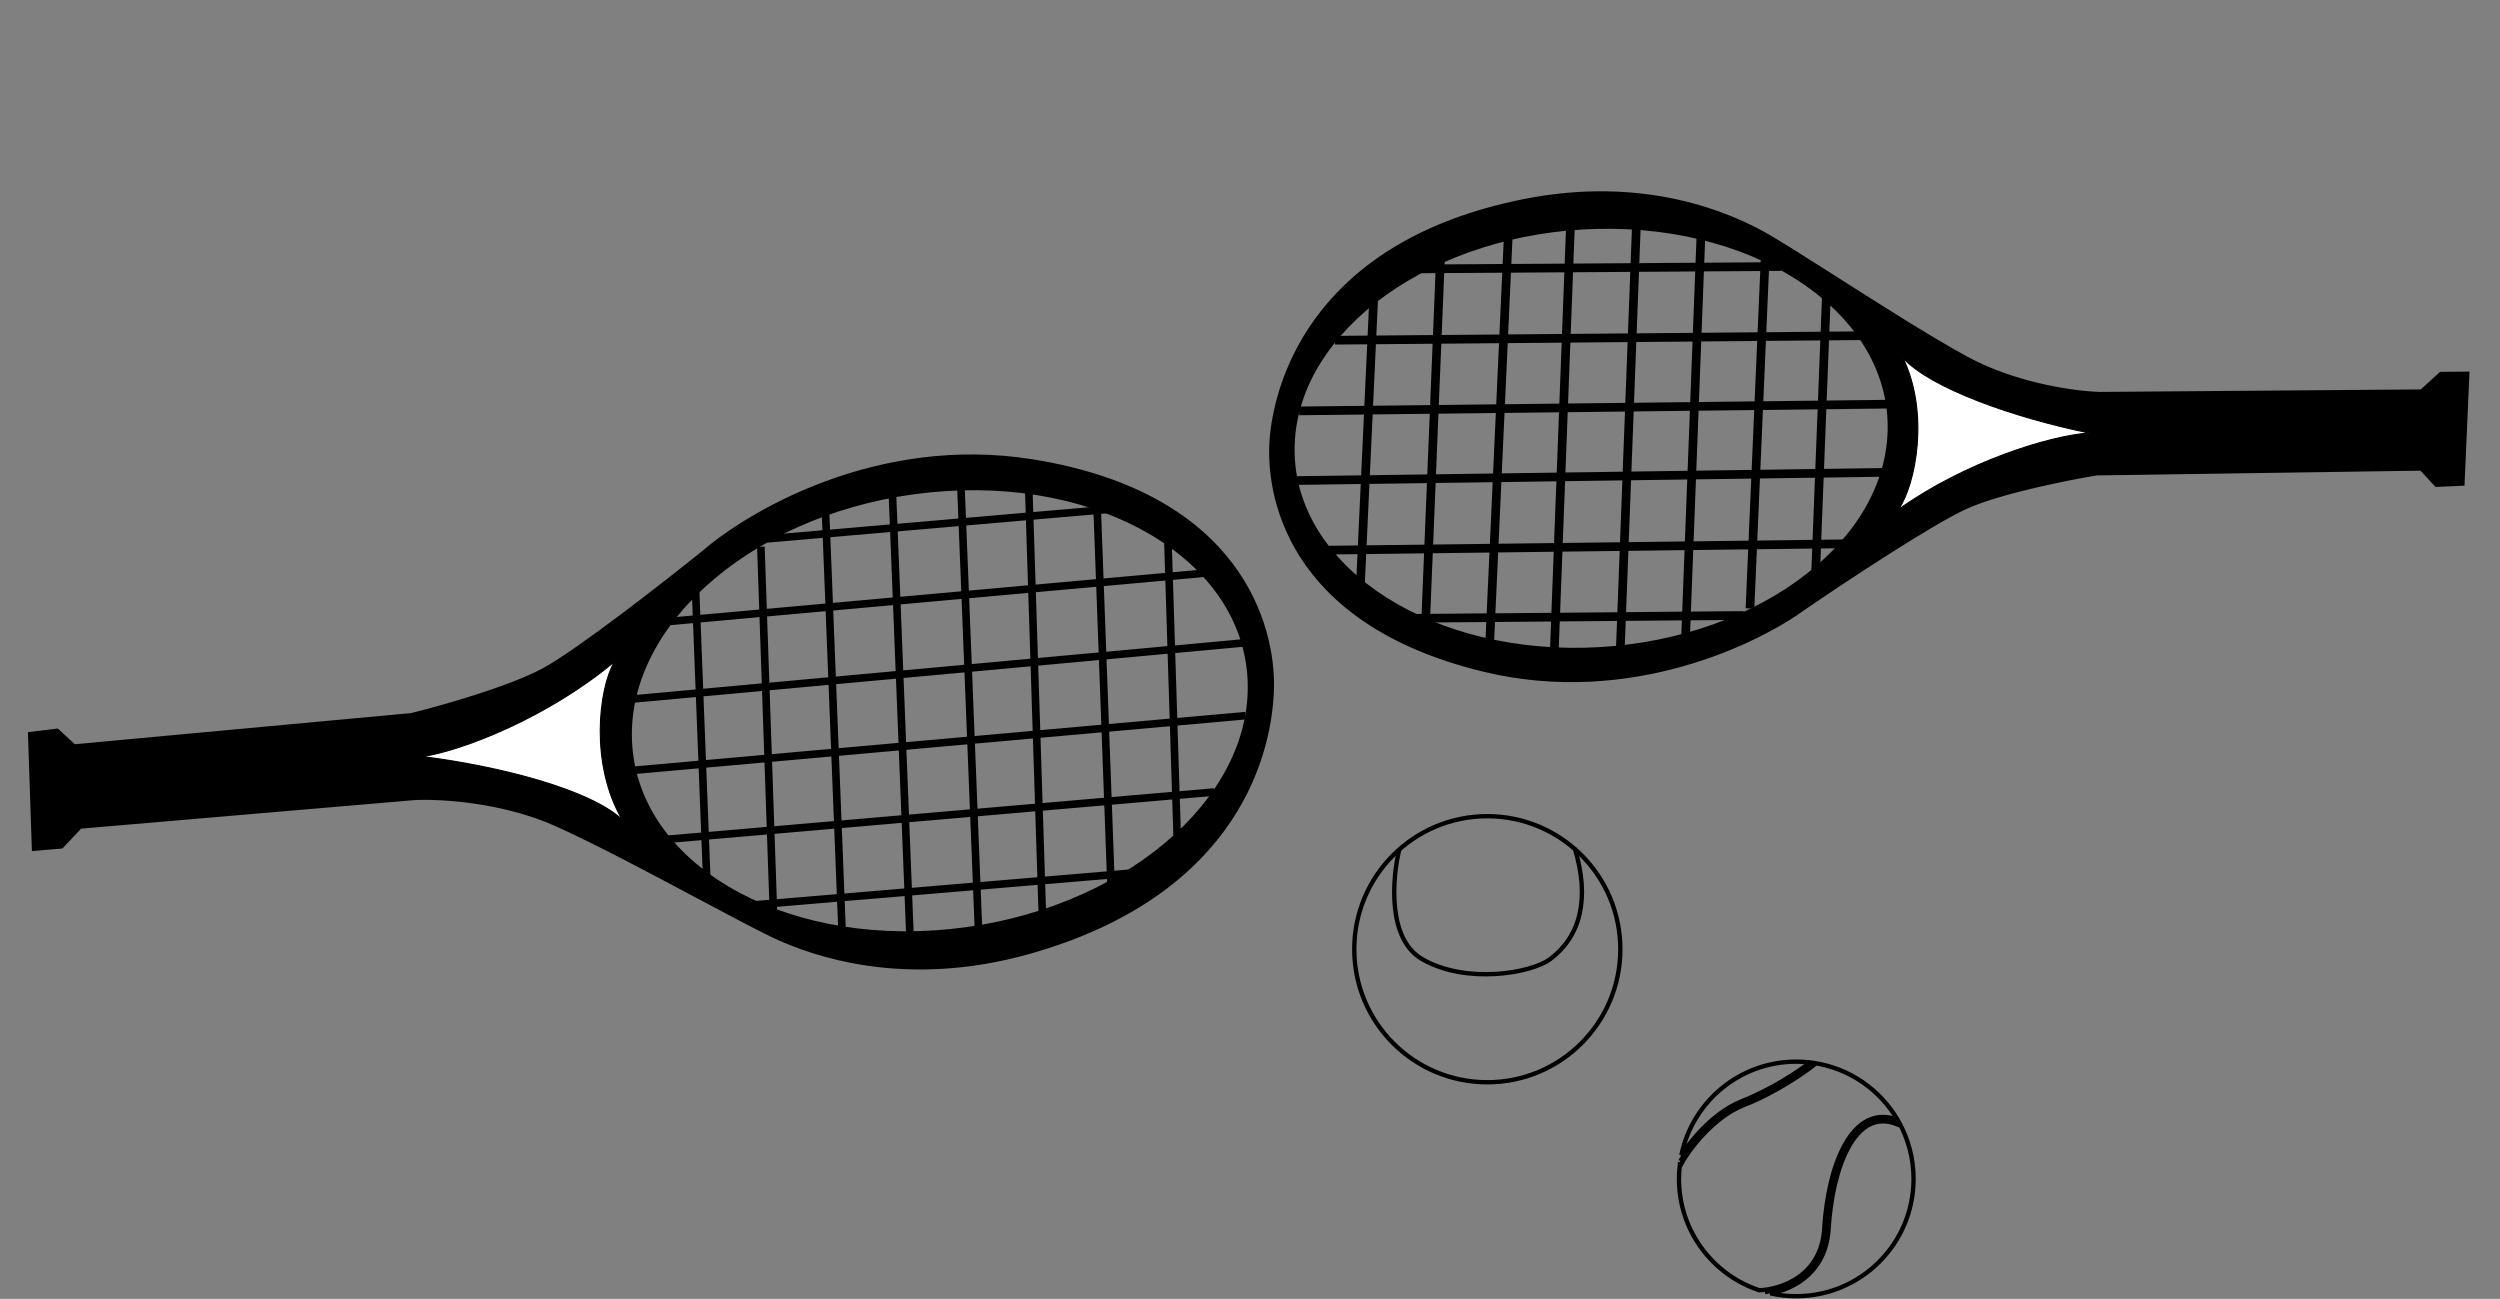<svg width="2302" height="1196" viewBox="0 0 2302 1196" fill="none" xmlns="http://www.w3.org/2000/svg">
<rect x="0" y="0" width="2302" height="1196" fill="#808080" stroke="none"/>
<path fill-rule="evenodd" clip-rule="evenodd" d="M2268.34 446.249L2272.88 343.172L2247.22 343.391L2229.41 359.572L1933.75 361.874C1911.9 361.375 1856.77 354.153 1811.02 329.266C1777.94 311.273 1730.37 280.983 1690.29 255.463C1661.08 236.86 1635.85 220.792 1623.11 213.87C1594.77 198.471 1516.22 161.486 1402.21 184.492C1212.76 222.72 1175.78 346.907 1170.36 400.924C1165.04 454.092 1184.58 573.449 1365.79 617.463C1501.91 650.523 1620.94 590.473 1662.61 559.739C1699.19 534.697 1780.1 481.157 1811.14 467.336C1842.18 453.515 1903.76 441.203 1930.67 436.775L2229.2 432.387L2243.08 447.381L2268.34 446.249ZM1739.11 397.566C1742.56 290.509 1622.7 206.417 1471.38 209.741C1320.06 213.066 1194.59 302.547 1191.14 409.604C1187.68 516.661 1307.55 600.753 1458.87 597.429C1610.18 594.104 1735.65 504.623 1739.11 397.566Z" fill="black"/>
<path d="M2272.88 343.172L2273.88 343.216L2273.92 342.163L2272.87 342.172L2272.88 343.172ZM2268.34 446.249L2268.39 447.248L2269.3 447.207L2269.34 446.293L2268.34 446.249ZM2247.22 343.391L2247.21 342.392L2246.83 342.395L2246.55 342.651L2247.22 343.391ZM2229.41 359.572L2229.42 360.572L2229.8 360.569L2230.09 360.312L2229.41 359.572ZM1933.75 361.874L1933.73 362.874L1933.74 362.875L1933.76 362.874L1933.75 361.874ZM1811.02 329.266L1811.49 328.388L1811.49 328.388L1811.02 329.266ZM1690.29 255.463L1690.83 254.62L1690.83 254.62L1690.29 255.463ZM1623.11 213.87L1622.63 214.748L1622.63 214.748L1623.11 213.87ZM1402.21 184.492L1402.41 185.472L1402.41 185.472L1402.21 184.492ZM1170.36 400.924L1171.36 401.024L1171.36 401.024L1170.36 400.924ZM1365.79 617.463L1365.56 618.434L1365.79 617.463ZM1662.61 559.739L1662.05 558.914L1662.03 558.924L1662.02 558.934L1662.61 559.739ZM1811.14 467.336L1810.74 466.422L1810.74 466.422L1811.14 467.336ZM1930.67 436.775L1930.65 435.775L1930.58 435.776L1930.51 435.788L1930.67 436.775ZM2229.2 432.387L2229.94 431.708L2229.63 431.381L2229.19 431.387L2229.2 432.387ZM2243.08 447.381L2242.34 448.06L2242.66 448.401L2243.12 448.38L2243.08 447.381ZM1471.38 209.741L1471.4 210.741L1471.4 210.741L1471.38 209.741ZM1739.11 397.566L1740.11 397.598L1740.11 397.598L1739.11 397.566ZM1191.14 409.604L1190.14 409.572L1190.14 409.572L1191.14 409.604ZM1458.87 597.429L1458.84 596.429L1458.84 596.429L1458.87 597.429ZM1932.21 399.325L1933.21 399.366L1933.21 399.366L1932.21 399.325ZM1751.64 328.401L1752.3 327.649L1750.73 328.82L1751.64 328.401ZM1746.42 471.554L1745.53 471.084L1746.99 472.374L1746.42 471.554ZM2271.88 343.128L2267.35 446.205L2269.34 446.293L2273.88 343.216L2271.88 343.128ZM2247.23 344.391L2272.88 344.172L2272.87 342.172L2247.21 342.392L2247.23 344.391ZM2230.09 360.312L2247.89 344.132L2246.55 342.651L2228.74 358.832L2230.09 360.312ZM1933.76 362.874L2229.42 360.572L2229.41 358.572L1933.74 360.874L1933.76 362.874ZM1810.54 330.145C1856.47 355.132 1911.78 362.372 1933.73 362.874L1933.77 360.875C1912.02 360.377 1857.06 353.174 1811.49 328.388L1810.54 330.145ZM1689.76 256.307C1729.82 281.819 1777.42 312.131 1810.54 330.145L1811.49 328.388C1778.45 310.415 1730.92 280.147 1690.83 254.62L1689.76 256.307ZM1622.63 214.748C1635.33 221.65 1660.52 237.691 1689.76 256.307L1690.83 254.62C1661.64 236.029 1636.36 219.935 1623.59 212.991L1622.63 214.748ZM1402.41 185.472C1516.1 162.531 1594.41 199.41 1622.63 214.748L1623.59 212.991C1595.14 197.531 1516.34 160.442 1402.01 183.512L1402.41 185.472ZM1171.36 401.024C1174.05 374.152 1184.6 329.798 1218.06 287.407C1251.5 245.034 1307.89 204.545 1402.41 185.472L1402.01 183.512C1307.08 202.668 1250.25 243.386 1216.49 286.168C1182.74 328.932 1172.09 373.68 1169.37 400.825L1171.36 401.024ZM1366.03 616.491C1275.63 594.534 1225.68 553.821 1198.97 512.087C1172.24 470.329 1168.71 427.436 1171.36 401.024L1169.37 400.825C1166.69 427.58 1170.26 470.949 1197.28 513.165C1224.32 555.404 1274.74 596.377 1365.56 618.434L1366.03 616.491ZM1662.02 558.934C1620.49 589.565 1501.76 649.457 1366.03 616.491L1365.56 618.434C1502.06 651.589 1621.4 591.38 1663.21 560.544L1662.02 558.934ZM1810.74 466.422C1795.14 473.368 1767.09 490.251 1738.42 508.486C1709.73 526.736 1680.34 546.388 1662.05 558.914L1663.18 560.564C1681.46 548.048 1710.82 528.409 1739.49 510.173C1768.18 491.922 1796.11 475.125 1811.55 468.25L1810.74 466.422ZM1930.51 435.788C1903.61 440.215 1841.91 452.542 1810.74 466.422L1811.55 468.25C1842.46 454.488 1903.91 442.192 1930.83 437.762L1930.51 435.788ZM2229.19 431.387L1930.65 435.775L1930.68 437.775L2229.22 433.387L2229.19 431.387ZM2243.81 446.702L2229.94 431.708L2228.47 433.067L2242.34 448.06L2243.81 446.702ZM2268.3 445.25L2243.03 446.382L2243.12 448.38L2268.39 447.248L2268.3 445.25ZM1471.4 210.741C1546.88 209.083 1614.46 229.229 1662.71 263.079C1710.96 296.927 1739.82 344.424 1738.11 397.534L1740.11 397.598C1741.85 343.651 1712.51 295.573 1663.86 261.442C1615.21 227.313 1547.2 207.075 1471.36 208.741L1471.4 210.741ZM1192.14 409.637C1193.85 356.509 1225.85 307.634 1276.39 271.587C1326.93 235.546 1395.92 212.399 1471.4 210.741L1471.36 208.741C1395.51 210.408 1326.12 233.664 1275.23 269.959C1224.34 306.249 1191.88 355.642 1190.14 409.572L1192.14 409.637ZM1458.84 596.429C1383.37 598.087 1315.79 577.941 1267.53 544.091C1219.29 510.243 1190.42 462.746 1192.14 409.637L1190.14 409.572C1188.4 463.519 1217.73 511.597 1266.39 545.728C1315.03 579.857 1383.05 600.095 1458.89 598.429L1458.84 596.429ZM1738.11 397.534C1736.39 450.661 1704.4 499.536 1653.85 535.583C1603.32 571.624 1534.32 594.771 1458.84 596.429L1458.89 598.429C1534.73 596.762 1604.12 573.506 1655.02 537.211C1705.9 500.921 1738.37 451.528 1740.11 397.598L1738.11 397.534ZM1932.75 361.833L1931.21 399.284L1933.21 399.366L1934.75 361.916L1932.75 361.833ZM1931.21 399.284L1929.67 436.734L1931.67 436.816L1933.21 399.366L1931.21 399.284ZM1932.41 398.345C1910.76 393.902 1875.74 385.026 1841.11 372.847C1806.45 360.655 1772.31 345.2 1752.3 327.649L1750.98 329.152C1771.3 346.976 1805.76 362.532 1840.45 374.733C1875.18 386.947 1910.28 395.845 1932.01 400.304L1932.41 398.345ZM1750.73 328.82C1761.64 352.437 1775.9 414.035 1745.53 471.084L1747.3 472.024C1778.06 414.246 1763.63 351.955 1752.55 327.981L1750.73 328.82ZM1746.99 472.374C1762.81 461.361 1791.09 444.521 1824.45 429.845C1857.83 415.166 1896.22 402.683 1932.27 400.323L1932.14 398.327C1895.76 400.708 1857.13 413.29 1823.65 428.014C1790.17 442.742 1761.77 459.646 1745.85 470.733L1746.99 472.374Z" fill="black"/>
<path d="M1297.68 569.369L1605.54 566.733" stroke="black" stroke-width="8"/>
<path d="M1221.16 506.598L1709.96 500.582" stroke="black" stroke-width="8"/>
<path d="M1193.41 442.494L1747.48 434.774" stroke="black" stroke-width="8"/>
<path d="M1196.23 378.357L1749.81 372.015" stroke="black" stroke-width="8"/>
<path d="M1229.23 313.276L1716.67 309.103" stroke="black" stroke-width="8"/>
<path d="M1306.48 247.586L1639.76 245.42" stroke="black" stroke-width="8"/>
<path d="M1252.38 544.799L1265 272.441" stroke="black" stroke-width="8"/>
<path d="M1312.59 575.423L1326.47 235.279" stroke="black" stroke-width="8"/>
<path d="M1371.64 593.235L1388.89 215.511" stroke="black" stroke-width="8"/>
<path d="M1431.1 601.885L1446.14 206.32" stroke="black" stroke-width="8"/>
<path d="M1491.94 598.617L1506.88 205.342" stroke="black" stroke-width="8"/>
<path d="M1552.06 587.34L1566.24 216.282" stroke="black" stroke-width="8"/>
<path d="M1611.38 560.272L1625.34 237.987" stroke="black" stroke-width="8"/>
<path d="M1671.88 525.866L1681.79 271.163" stroke="black" stroke-width="8"/>
<path d="M1752.11 329.406C1776.81 380.027 1764.08 446.08 1748.11 469.114C1809.88 425.08 1887.22 401.292 1923.67 398.69C1856.1 384.843 1778.21 358.033 1752.11 329.406Z" fill="white" stroke="black"/>
<path fill-rule="evenodd" clip-rule="evenodd" d="M26.725 675.072L30.35 782.62L57.009 780.317L74.218 762.051L381.469 735.741C404.227 734.493 462.14 737.543 511.726 759.72C547.576 775.753 599.488 803.402 643.225 826.696C675.107 843.677 702.645 858.343 716.451 864.511C747.162 878.231 831.836 910.334 948.523 877.19C1142.42 822.115 1170.83 689.991 1172.09 633.386C1173.33 577.67 1143.36 455.141 951.365 424.033C807.154 400.667 688.241 472.737 647.396 508.065C611.389 537.063 531.583 599.28 500.425 616.162C469.267 633.044 406.234 650.827 378.612 657.609L68.545 686.32L52.907 671.851L26.725 675.072ZM580.973 682.884C586.04 794.484 717.481 872.228 874.556 856.531C1031.63 840.834 1154.86 737.64 1149.79 626.041C1144.72 514.441 1013.28 436.697 856.208 452.394C699.133 468.091 575.906 571.285 580.973 682.884Z" fill="black"/>
<path d="M30.35 782.62L29.351 782.654L29.387 783.707L30.436 783.617L30.35 782.62ZM26.725 675.072L26.602 674.08L25.694 674.192L25.725 675.106L26.725 675.072ZM57.009 780.317L57.095 781.313L57.475 781.28L57.737 781.002L57.009 780.317ZM74.218 762.051L74.132 761.055L73.752 761.087L73.49 761.365L74.218 762.051ZM381.469 735.741L381.414 734.742L381.399 734.743L381.383 734.744L381.469 735.741ZM511.726 759.72L511.318 760.633L511.318 760.633L511.726 759.72ZM643.225 826.696L643.695 825.814L643.695 825.814L643.225 826.696ZM716.451 864.511L716.859 863.598L716.859 863.598L716.451 864.511ZM948.523 877.19L948.797 878.152L948.797 878.152L948.523 877.19ZM1172.09 633.386L1173.09 633.408L1172.09 633.386ZM951.365 424.033L951.205 425.02L951.365 424.033ZM647.396 508.065L648.024 508.844L648.037 508.833L648.051 508.821L647.396 508.065ZM500.425 616.162L500.902 617.041L500.902 617.041L500.425 616.162ZM378.612 657.609L378.704 658.604L378.778 658.597L378.85 658.58L378.612 657.609ZM68.545 686.32L67.866 687.054L68.194 687.356L68.638 687.315L68.545 686.32ZM52.907 671.851L53.586 671.117L53.245 670.802L52.785 670.859L52.907 671.851ZM874.556 856.531L874.457 855.536L874.457 855.536L874.556 856.531ZM580.973 682.884L579.974 682.93L579.974 682.93L580.973 682.884ZM1149.79 626.041L1148.79 626.086L1148.79 626.086L1149.79 626.041ZM856.208 452.394L856.108 451.399L856.208 452.394ZM380.04 696.675L379.041 696.711L379.041 696.711L380.04 696.675ZM573.534 755.817L572.935 756.618L574.407 755.328L573.534 755.817ZM567.388 606.541L568.304 606.941L566.754 605.767L567.388 606.541ZM31.35 782.587L27.724 675.039L25.725 675.106L29.351 782.654L31.35 782.587ZM56.923 779.32L30.264 781.624L30.436 783.617L57.095 781.313L56.923 779.32ZM73.49 761.365L56.281 779.631L57.737 781.002L74.945 762.737L73.49 761.365ZM381.383 734.744L74.132 761.055L74.303 763.048L381.554 736.737L381.383 734.744ZM512.134 758.807C462.357 736.544 404.271 733.489 381.414 734.742L381.523 736.739C404.182 735.497 461.923 738.541 511.318 760.633L512.134 758.807ZM643.695 825.814C599.971 802.526 548.023 774.858 512.134 758.807L511.318 760.633C547.129 776.649 599.006 804.278 642.755 827.579L643.695 825.814ZM716.859 863.598C703.094 857.449 675.598 842.805 643.695 825.814L642.755 827.579C674.616 844.548 702.196 859.238 716.043 865.424L716.859 863.598ZM948.25 876.228C831.873 909.284 747.453 877.266 716.859 863.598L716.043 865.424C746.871 879.197 831.798 911.384 948.797 878.152L948.25 876.228ZM1171.09 633.363C1170.46 661.529 1163.08 708.512 1131.72 755.305C1100.36 802.08 1044.99 848.749 948.25 876.228L948.797 878.152C1045.95 850.556 1101.73 803.626 1133.38 756.419C1165.01 709.23 1172.46 661.848 1173.09 633.408L1171.09 633.363ZM951.205 425.02C1046.99 440.54 1102.24 478.838 1133.39 520.084C1164.57 561.352 1171.71 605.678 1171.09 633.363L1173.09 633.408C1173.72 605.377 1166.49 560.581 1134.99 518.879C1103.47 477.155 1047.73 438.634 951.525 423.046L951.205 425.02ZM648.051 508.821C688.765 473.606 807.389 401.718 951.205 425.02L951.525 423.046C806.919 399.616 687.718 471.867 646.742 507.309L648.051 508.821ZM500.902 617.041C516.557 608.559 544.358 588.737 572.693 567.457C601.051 546.159 630.013 523.349 648.024 508.844L646.769 507.286C628.772 521.78 599.828 544.576 571.492 565.858C543.132 587.156 515.451 606.883 499.949 615.283L500.902 617.041ZM378.85 658.58C406.461 651.801 469.615 633.993 500.902 617.041L499.949 615.283C468.919 632.096 406.006 649.854 378.373 656.637L378.85 658.58ZM68.638 687.315L378.704 658.604L378.52 656.613L68.453 685.324L68.638 687.315ZM52.228 672.585L67.866 687.054L69.225 685.585L53.586 671.117L52.228 672.585ZM26.847 676.065L53.029 672.844L52.785 670.859L26.602 674.08L26.847 676.065ZM874.457 855.536C796.1 863.366 724.19 847.883 671.271 816.583C618.355 785.285 584.486 738.22 581.972 682.839L579.974 682.93C582.526 739.148 616.912 786.755 670.252 818.305C723.59 849.852 795.938 865.393 874.656 857.526L874.457 855.536ZM1148.79 626.086C1151.31 681.485 1121.98 734.907 1072.33 776.483C1022.69 818.053 952.813 847.706 874.457 855.536L874.656 857.526C953.375 849.66 1023.64 819.867 1073.62 778.016C1123.59 736.171 1153.34 682.196 1150.79 625.995L1148.79 626.086ZM856.307 453.389C934.664 445.558 1006.57 461.042 1059.49 492.342C1112.41 523.64 1146.28 570.705 1148.79 626.086L1150.79 625.995C1148.24 569.777 1113.85 522.17 1060.51 490.62C1007.17 459.073 934.826 443.532 856.108 451.399L856.307 453.389ZM581.972 682.839C579.457 627.44 608.782 574.018 658.429 532.442C708.07 490.872 777.951 461.219 856.307 453.389L856.108 451.399C777.389 459.265 707.12 489.058 657.145 530.909C607.177 572.754 577.422 626.729 579.974 682.93L581.972 682.839ZM382.468 735.704L381.04 696.638L379.041 696.711L380.469 735.777L382.468 735.704ZM381.04 696.638L379.611 657.572L377.613 657.645L379.041 696.711L381.04 696.638ZM379.916 697.667C402.793 700.536 439.921 706.933 476.917 716.797C513.948 726.67 550.7 739.981 572.935 756.618L574.133 755.016C551.568 738.132 514.49 724.745 477.432 714.864C440.338 704.974 403.119 698.561 380.165 695.683L379.916 697.667ZM574.407 755.328C561.147 731.646 541.333 668.734 568.304 606.941L566.471 606.141C539.17 668.691 559.21 732.28 572.662 756.305L574.407 755.328ZM566.754 605.767C551.193 618.501 523.146 638.3 489.637 656.261C456.121 674.225 417.207 690.313 379.898 695.685L380.183 697.665C417.818 692.246 456.966 676.041 490.582 658.023C524.205 640.002 552.36 620.13 568.021 607.315L566.754 605.767Z" fill="black"/>
<path d="M1026.08 468.534L706.172 496.178" stroke="black" stroke-width="7"/>
<path d="M1110.73 527.614L602.94 573.41" stroke="black" stroke-width="7"/>
<path d="M1144.76 592.026L569.254 644.872" stroke="black" stroke-width="7"/>
<path d="M1147.02 658.945L571.908 710.319" stroke="black" stroke-width="7"/>
<path d="M1117.98 729.287L611.459 773.056" stroke="black" stroke-width="7"/>
<path d="M1042.95 803.842L696.586 833.053" stroke="black" stroke-width="7"/>
<path d="M1075.16 490.419L1084.08 774.642" stroke="black" stroke-width="7"/>
<path d="M1010.09 463.444L1023.16 818.256" stroke="black" stroke-width="7"/>
<path d="M947.237 449.699L959.857 843.86" stroke="black" stroke-width="7"/>
<path d="M884.713 445.515L901.071 858.048" stroke="black" stroke-width="7"/>
<path d="M821.715 453.835L837.993 863.978" stroke="black" stroke-width="7"/>
<path d="M760.109 470.424L775.383 857.404" stroke="black" stroke-width="7"/>
<path d="M700.618 503.369L712.177 839.616" stroke="black" stroke-width="7"/>
<path d="M640.497 544.038L650.79 809.685" stroke="black" stroke-width="7"/>
<path d="M572.967 754.809C543.186 704.171 551.085 634.457 565.83 609.214C505.157 659.998 426.661 690.99 388.975 696.644C460.35 705.576 543.515 727.153 572.967 754.809Z" fill="white" stroke="black"/>
<circle cx="1369.5" cy="874.049" r="122.5" stroke="black" stroke-width="4"/>
<path d="M1288.5 782.049C1282.02 808.418 1277.26 864.452 1309.43 883.127C1349.63 906.471 1409.81 896.359 1427.44 883.127C1455.09 862.377 1464.27 827.736 1450 781.049" stroke="black" stroke-width="4"/>
<path d="M1605 1015.68C1577.07 1026.68 1554.98 1055.68 1547.25 1069.08M1625.2 1189.67C1646.07 1187.21 1679.26 1173.27 1681.77 1131.41C1685.21 1074.12 1706.88 1016.39 1748.12 1033.58M1654 977.547C1658.32 977.547 1662.57 977.801 1666.76 978.293C1657.32 985.618 1632.48 1002.7 1604.27 1013.82C1588.75 1019.93 1575.1 1031.4 1564.65 1042.69C1557.67 1050.23 1552.06 1057.76 1548.21 1063.69C1558.32 1014.52 1601.84 977.547 1654 977.547ZM1546.76 1072.64L1547.41 1072.97C1550.18 1067.44 1557.34 1056.47 1567.58 1045.41C1577.83 1034.34 1591 1023.34 1605.73 1017.54C1636.22 1005.53 1662.75 986.71 1670.88 980.13L1669.71 978.682C1702.82 983.508 1731.06 1003.36 1747.29 1031.09C1737.14 1027.28 1727.99 1027.8 1719.95 1031.76C1711.58 1035.89 1704.64 1043.66 1699.03 1053.58C1687.81 1073.4 1681.5 1102.5 1679.77 1131.29C1678.44 1153.55 1668.21 1167.56 1655.97 1176.11C1643.79 1184.62 1629.54 1187.77 1619.92 1188.06C1576.97 1173.79 1546 1133.28 1546 1085.55C1546 1081.18 1546.26 1076.87 1546.76 1072.64ZM1654 1193.55C1645.83 1193.55 1637.87 1192.64 1630.22 1190.92C1639 1189.28 1649.15 1185.75 1658.26 1179.39C1671.44 1170.19 1682.35 1155.1 1683.77 1131.53C1685.48 1103.03 1691.72 1074.62 1702.51 1055.55C1707.9 1046.02 1714.33 1039 1721.72 1035.35C1729.04 1031.74 1737.52 1031.32 1747.36 1035.42L1748.37 1032.99C1757.05 1048.54 1762 1066.47 1762 1085.55C1762 1145.19 1713.65 1193.55 1654 1193.55Z" stroke="black" stroke-width="4"/>
</svg>
